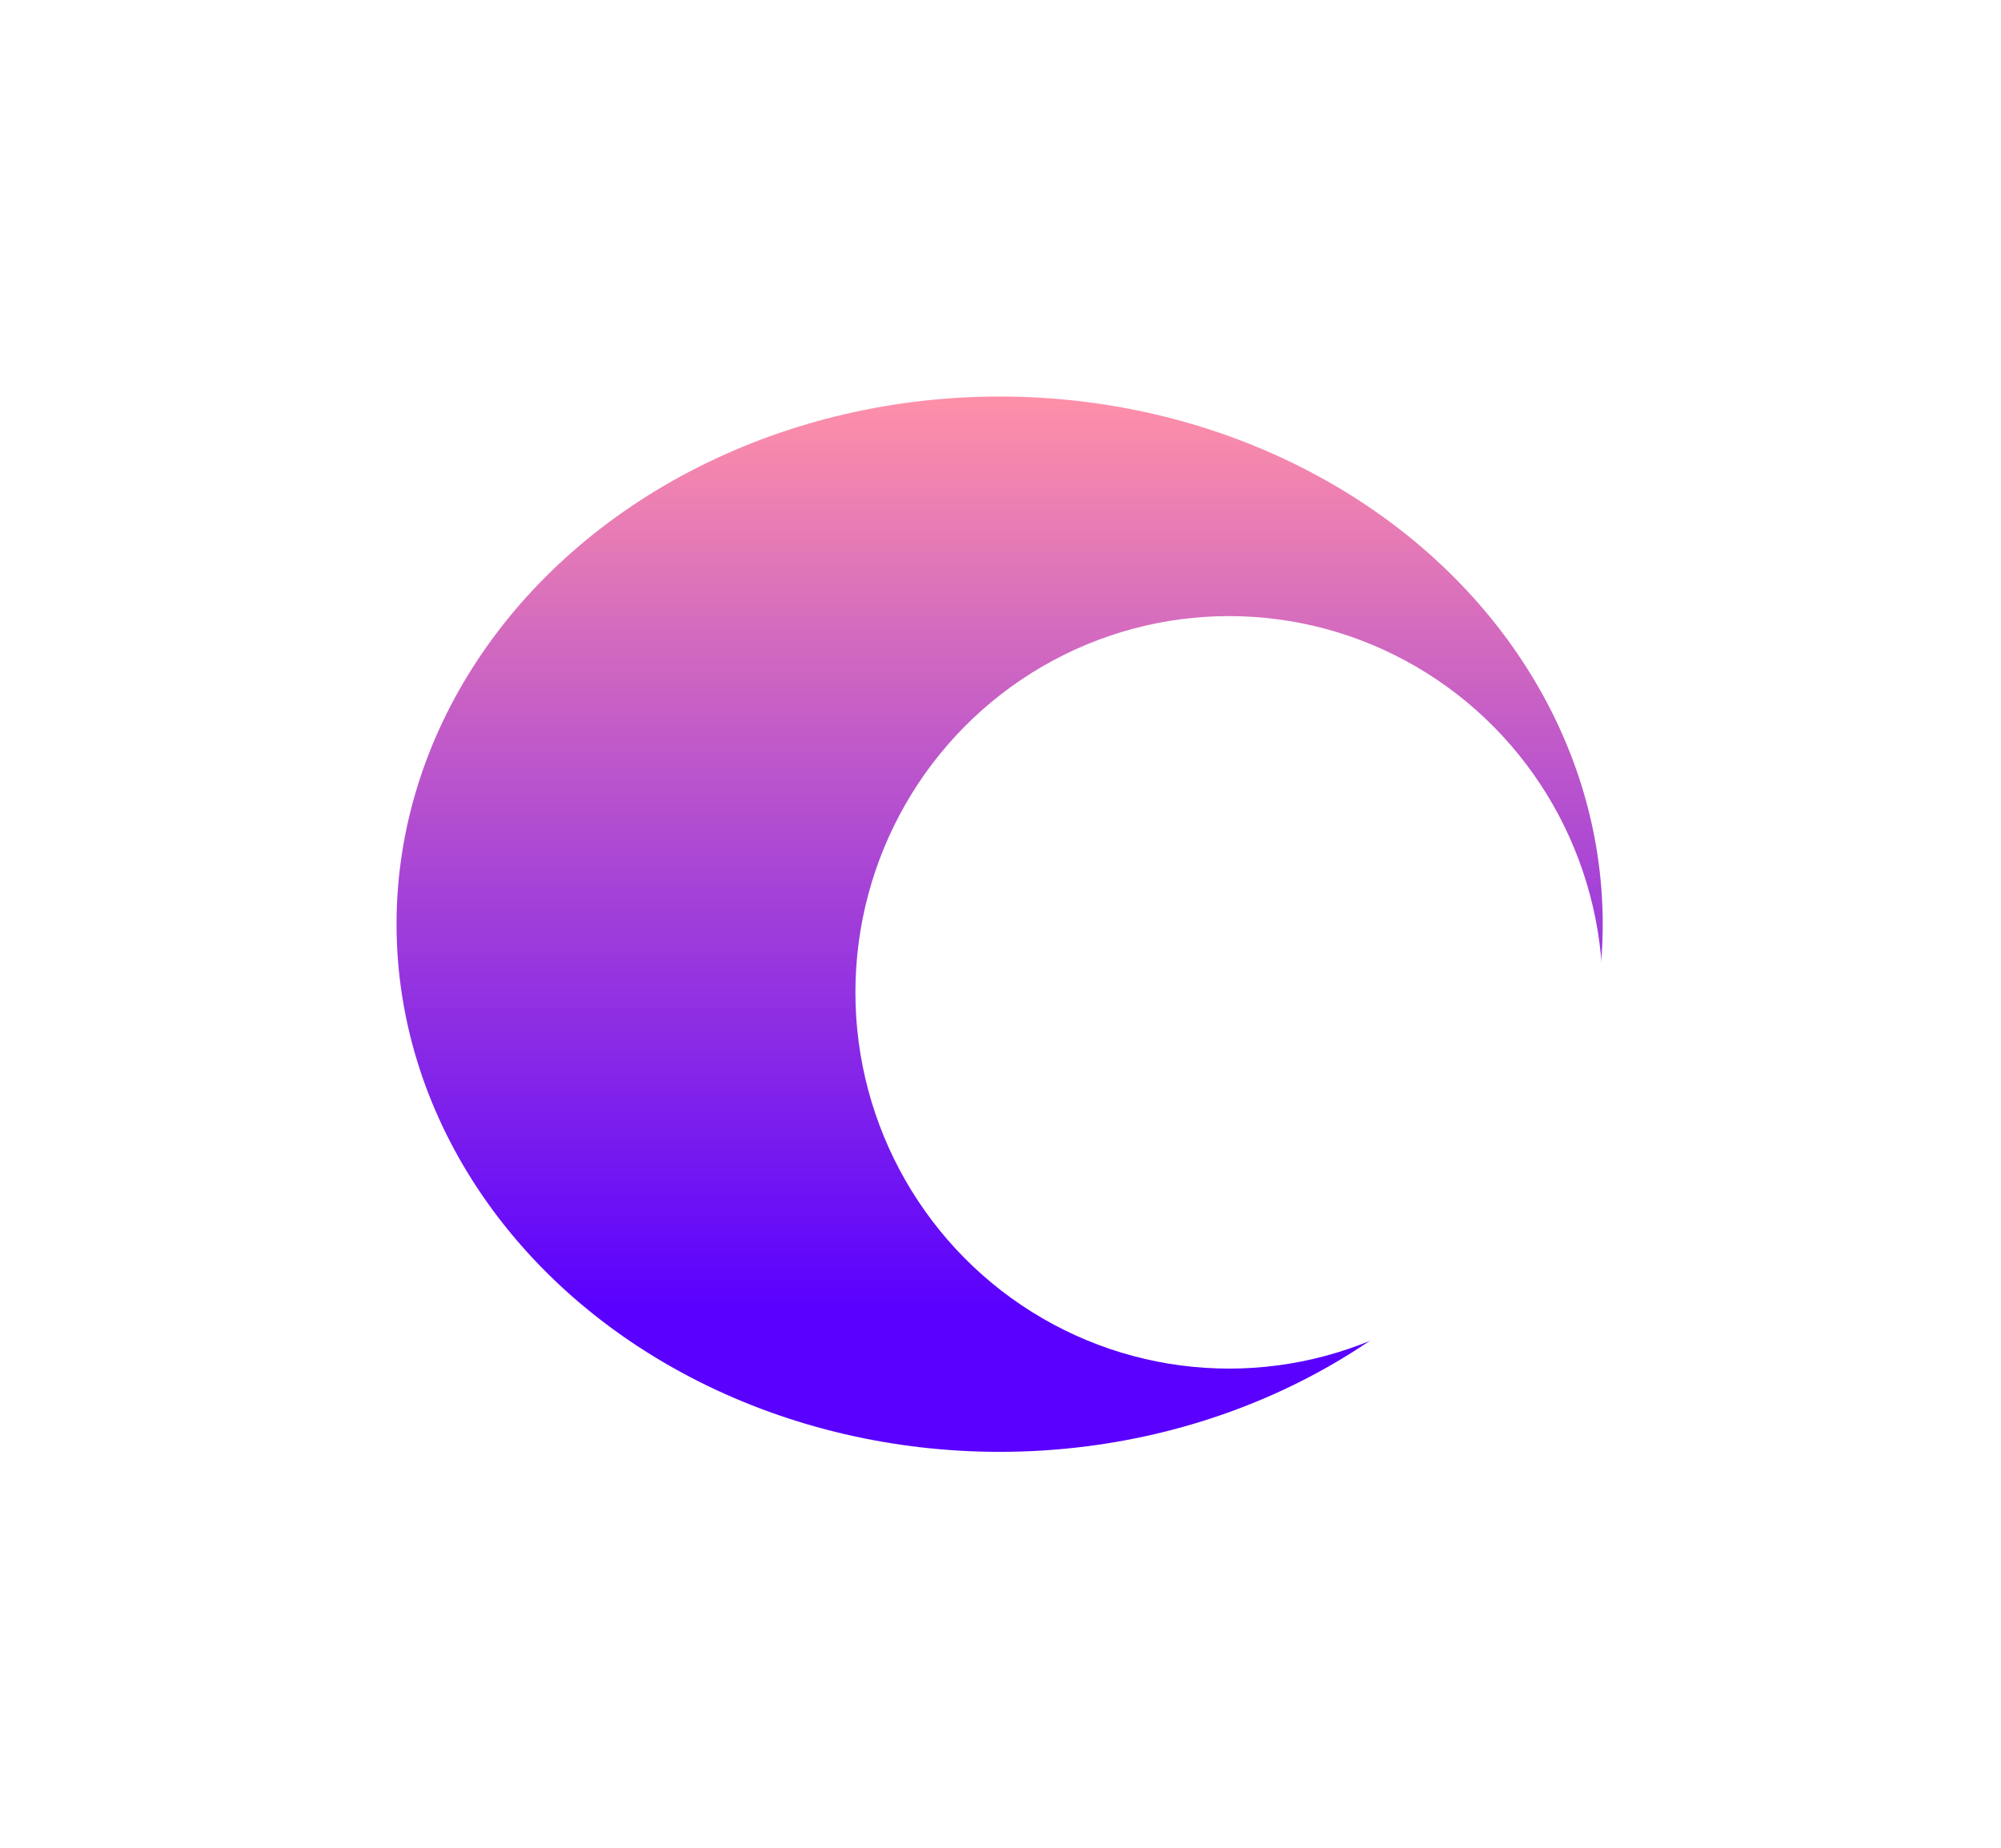 <svg width="328" height="303" viewBox="0 0 328 303" fill="none" xmlns="http://www.w3.org/2000/svg">
<g filter="url(#filter0_f)">
<ellipse cx="163.857" cy="151.5" rx="98.857" ry="86.5" fill="url(#paint0_linear)"/>
</g>
<g filter="url(#filter1_f)">
<ellipse cx="201.466" cy="162.675" rx="61.248" ry="61.678" fill="white"/>
</g>
<defs>
<filter id="filter0_f" x="0.528" y="0.528" width="326.658" height="301.944" filterUnits="userSpaceOnUse" color-interpolation-filters="sRGB">
<feFlood flood-opacity="0" result="BackgroundImageFix"/>
<feBlend mode="normal" in="SourceGraphic" in2="BackgroundImageFix" result="shape"/>
<feGaussianBlur stdDeviation="32.236" result="effect1_foregroundBlur"/>
</filter>
<filter id="filter1_f" x="75.745" y="36.525" width="251.441" height="252.301" filterUnits="userSpaceOnUse" color-interpolation-filters="sRGB">
<feFlood flood-opacity="0" result="BackgroundImageFix"/>
<feBlend mode="normal" in="SourceGraphic" in2="BackgroundImageFix" result="shape"/>
<feGaussianBlur stdDeviation="32.236" result="effect1_foregroundBlur"/>
</filter>
<linearGradient id="paint0_linear" x1="163.857" y1="65" x2="163.857" y2="238" gradientUnits="userSpaceOnUse">
<stop stop-color="#FF90A8"/>
<stop offset="0.865" stop-color="#5900FF"/>
</linearGradient>
</defs>
</svg>
